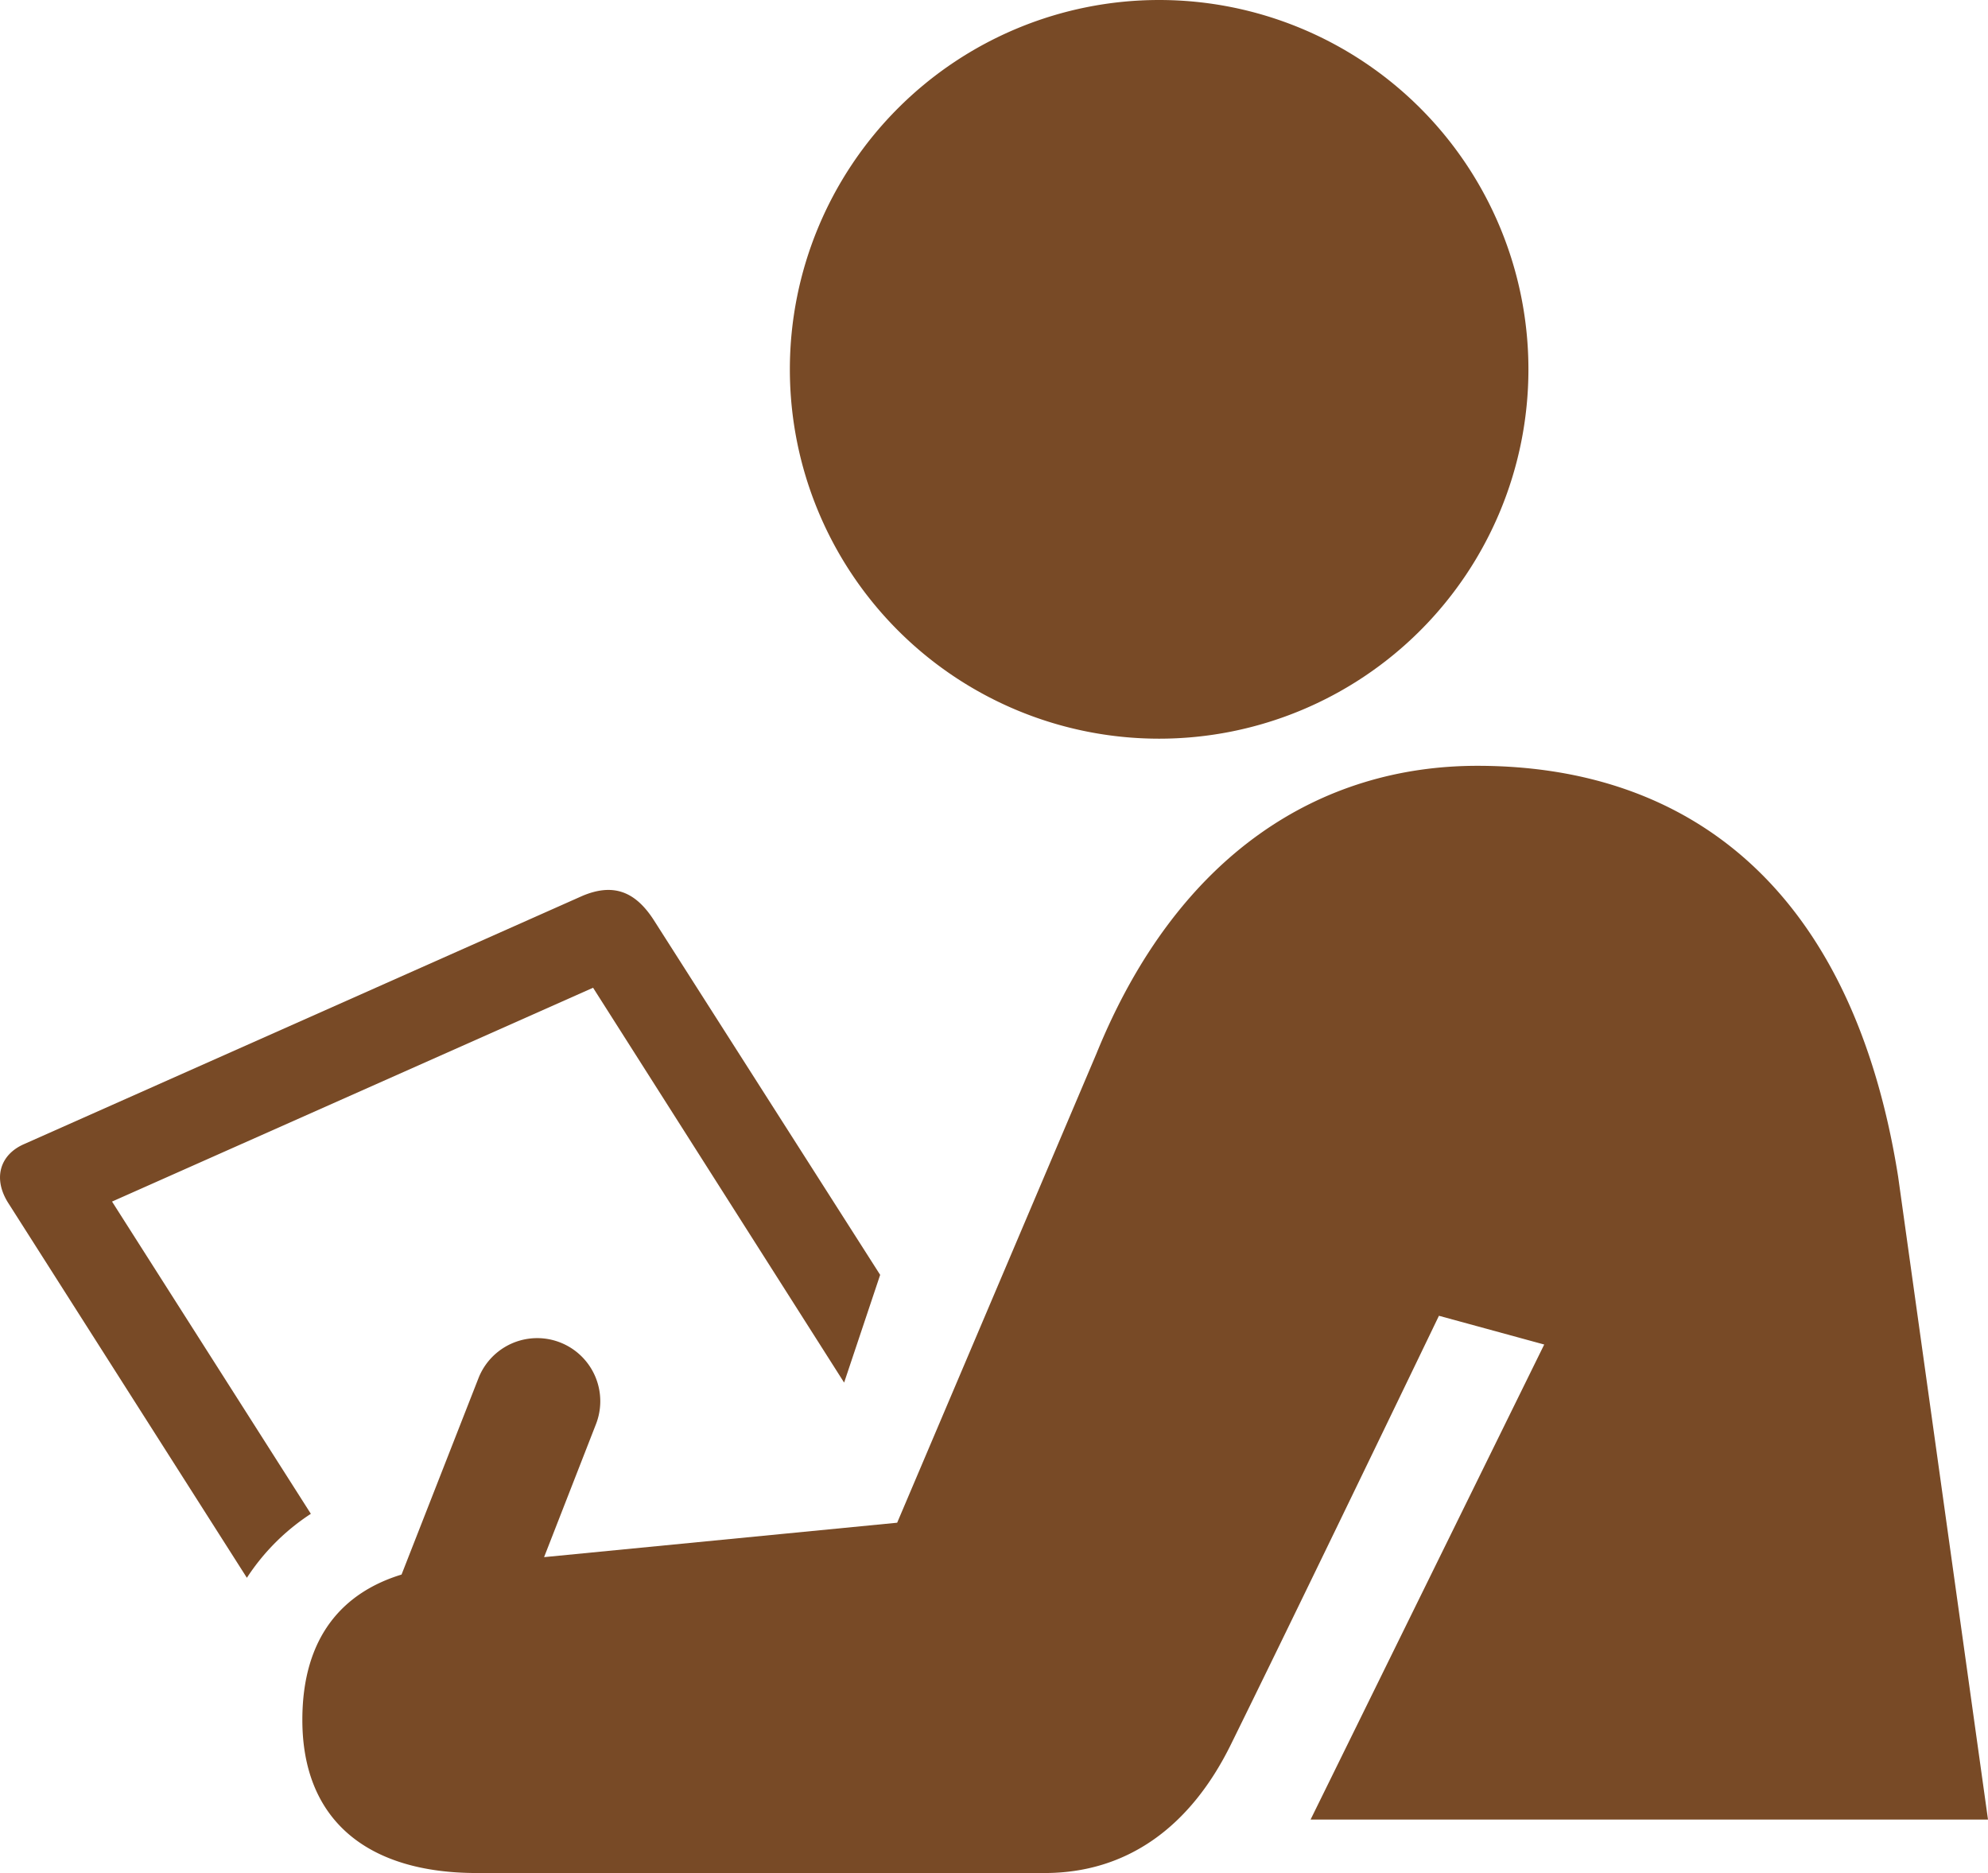 <svg id="Layer_1" data-name="Layer 1" xmlns="http://www.w3.org/2000/svg" viewBox="0 0 490.97 462.5"><defs><style>.cls-1{fill:#784a26;}</style></defs><title>icon-manage</title><path class="cls-1" d="M64.6,403.1l58.9,92.5a54.07,54.07,0,0,1,15.8-15.8L90.2,402.7,209,349.9l62,97.5,8.9-26.6L224,333.2c-4.7-7.3-10.2-9.1-17.6-6L68.5,388.5C62.5,391.1,60.7,397,64.6,403.1Z" transform="translate(-62.53 -106)"/><path class="cls-1" d="M531.3,396.5c-11.2-70.5-51-101.4-103.9-101.4-38.5,0-73.9,21.4-94.1,71.1L284.1,482l-87.2,8.5,12.8-32.8a15.58,15.58,0,0,0-29-11.4l-19,48.5c-14.4,4.4-24.5,15.3-24.5,35.9,0,24.6,15.9,37.8,43.1,37.8H320.5c20.4,0,36-11.4,46-31.7,13.7-27.8,36.9-75.8,51.4-105.9l26,7.1L386.2,555.3H553.5Z" transform="translate(-62.53 -106)"/><path class="cls-1" d="M257.6,197.2A91.2,91.2,0,1,0,348.8,106,91.22,91.22,0,0,0,257.6,197.2Z" transform="translate(-62.53 -106)"/></svg>